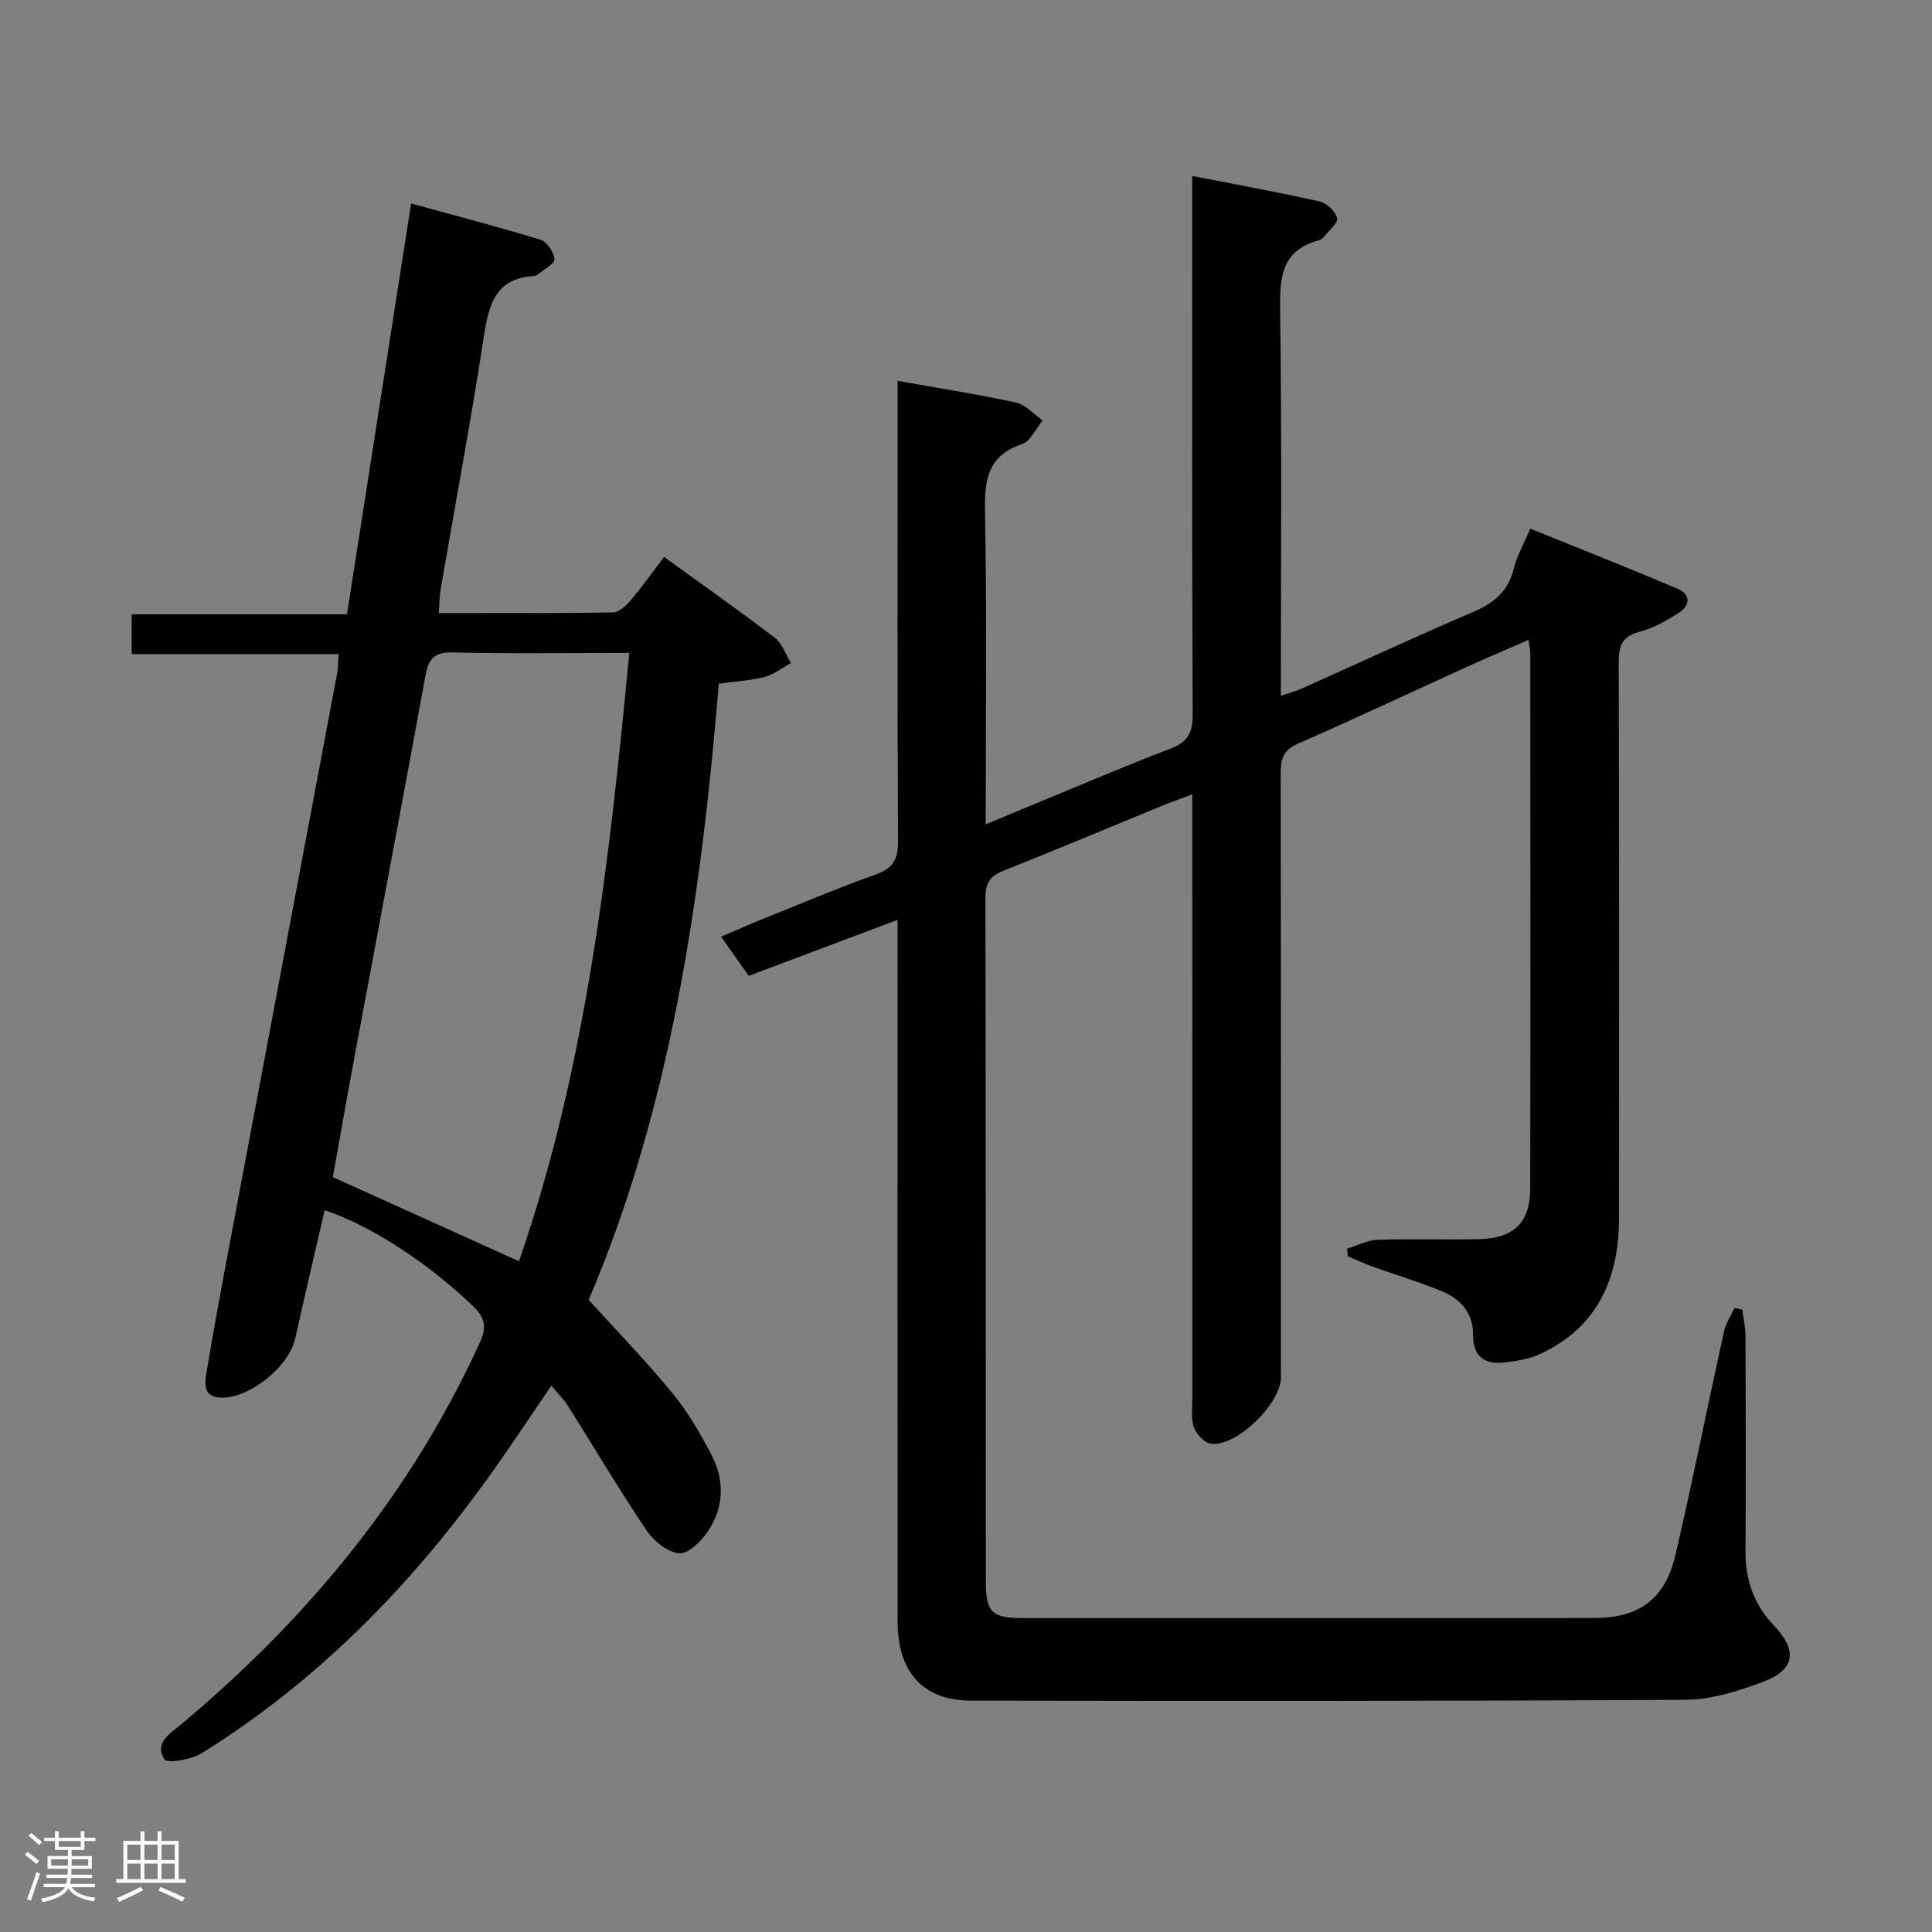 <svg enable-background="new 0 0 400 400" viewBox="0 0 400 400" xmlns="http://www.w3.org/2000/svg"><rect x="0" y="0" width="400" height="400" fill="#808080" stroke="none"/><path d="m5.17 384 .55-.58c.85.61 1.65 1.24 2.4 1.87l-.59.64c-.83-.73-1.62-1.38-2.36-1.93m1.22 9.53-.82-.34c.71-1.76 1.37-3.64 1.98-5.63.24.13.5.25.76.36-.6 1.67-1.24 3.54-1.92 5.61m-.5-13.5.57-.54c.56.44 1.31 1.06 2.26 1.87l-.64.64c-.68-.66-1.41-1.32-2.19-1.97m3.25.46h2.24v-1.36h.77v1.36h4.57v-1.36h.76v1.36h2.28v.69h-2.28v1.84h-2.64v1.26h4.18v2.64h-4.21c0 .45-.02.86-.05 1.21h4.32v.69h-4.38c-.04.34-.1.75-.19 1.22h5.15v.69h-4.82c.87 1.19 2.51 1.92 4.93 2.19-.17.31-.3.57-.37.76-2.77-.49-4.52-1.41-5.26-2.76-.56 1.26-2.3 2.23-5.24 2.9-.12-.24-.26-.48-.43-.72 2.73-.55 4.38-1.34 4.96-2.38h-4.38v-.69h4.65c.1-.38.17-.79.21-1.22h-4.32v-.69h4.4c.03-.34.05-.75.05-1.21h-4.2v-2.64h4.23v-1.26h-2.69v-1.84h-2.24zm1.46 4.46v1.29h3.45c.01-.4.02-.57.01-.53v-.32-.45h-3.46zm1.55-2.59h4.57v-1.19h-4.57zm6.11 2.59h-3.42v.77c-.02.19-.01.37-.02.53h3.44z" fill="#fcfafa"/><path d="m32.63 379.16h.82v1.98h3.54v7.89h1.46v.78h-14.37v-.78h1.46v-7.89h3.54v-1.98h.82v1.98h2.73zm-3.49 11.48.5.73c-1.61.82-3.28 1.63-5 2.41-.13-.27-.28-.55-.44-.82 1.75-.72 3.4-1.49 4.94-2.32m-2.78-5.55h2.73v-3.18h-2.73zm0 3.95h2.73v-3.2h-2.73zm3.54-3.95h2.73v-3.18h-2.73zm0 3.95h2.73v-3.2h-2.73zm7.89 4.68c-1.84-.92-3.51-1.7-5.02-2.32l.45-.73c1.89.8 3.57 1.55 5.04 2.23zm-1.62-11.81h-2.73v3.18h2.73zm-2.73 7.13h2.73v-3.2h-2.73z" fill="#fcfafa"/><g fill="#010102"><path d="m185.83 190.45c-10.55 3.97-20.43 7.69-30.82 11.59-1.7-2.41-3.48-4.94-5.71-8.1 3.22-1.38 6.02-2.63 8.86-3.77 7.71-3.1 15.37-6.35 23.2-9.14 3.6-1.28 4.59-3.19 4.57-6.91-.16-29.66-.09-59.33-.09-88.99 0-1.96 0-3.93 0-6.28 8.58 1.53 16.6 2.77 24.52 4.5 2.01.44 3.69 2.42 5.52 3.69-1.41 1.69-2.51 4.3-4.28 4.9-7.33 2.46-7.78 7.66-7.66 14.3.39 21.14.14 42.3.14 64.44 4.66-1.95 8.74-3.67 12.83-5.35 8.45-3.48 16.86-7.08 25.4-10.32 3.47-1.32 4.64-3.16 4.62-6.93-.16-35-.09-70-.09-104.99 0-1.96 0-3.91 0-6.66 9.27 1.81 17.87 3.37 26.4 5.28 1.45.33 3.23 2.04 3.59 3.44.25.98-1.63 2.53-2.62 3.78-.3.38-.76.73-1.22.85-7.46 2-8.05 7.29-7.96 14.06.38 26.49.16 52.98.16 80.21 1.7-.58 3.04-.92 4.28-1.47 11.83-5.3 23.58-10.77 35.5-15.87 4.28-1.83 7.27-4.23 8.43-8.93.66-2.69 2.1-5.18 3.43-8.33 10.37 4.2 20.51 8.2 30.54 12.46 2.79 1.19 2.52 3.5.17 4.99-2.51 1.59-5.21 3.17-8.05 3.89-3.7.95-4.36 2.98-4.35 6.42.11 38.33.08 76.66.06 114.99-.01 12.43-4.37 22.48-16.17 28.06-2.33 1.1-5.06 1.53-7.66 1.84-4.03.48-6.42-1.38-6.38-5.63.04-4.9-2.81-7.71-6.94-9.34-4.63-1.83-9.41-3.3-14.1-4.98-1.66-.6-3.26-1.36-4.89-2.05-.05-.52-.11-1.05-.16-1.57 2.11-.65 4.21-1.77 6.35-1.85 6.99-.24 14 .03 20.99-.13 7.15-.16 10.56-3.42 10.57-10.44.08-37 .03-74 .02-110.99 0-.63-.17-1.26-.37-2.63-4.5 1.97-8.7 3.74-12.86 5.63-11.65 5.29-23.22 10.75-34.94 15.88-3.06 1.34-3.52 3.25-3.51 6.19.08 41.66.05 83.33.05 124.99 0 5.42-9.2 14.41-14.45 13.73-1.35-.17-3.03-1.92-3.54-3.32-.66-1.78-.35-3.94-.35-5.94-.01-39.5-.01-79-.01-118.49 0-1.97 0-3.94 0-6.7-2.72 1.03-4.83 1.79-6.91 2.64-10.76 4.41-21.48 8.92-32.28 13.22-2.72 1.08-3.65 2.56-3.64 5.53.1 47.16.06 94.33.08 141.49 0 6.44 1.22 7.66 7.52 7.66 39.5.01 79 .02 118.49-.01 9.28-.01 14.67-3.96 16.79-13.11 3.56-15.35 6.64-30.81 10.03-46.2.37-1.7 1.44-3.25 2.18-4.87.54.11 1.08.23 1.62.34.23 1.83.66 3.67.66 5.5.05 14.83.09 29.67 0 44.5-.04 5.95 1.72 11 5.87 15.38 5.02 5.31 4.37 9.22-2.37 11.73-5.07 1.89-10.57 3.63-15.89 3.66-49.33.29-98.66.26-147.99.18-9.91-.02-15.16-5.91-15.17-16.38-.03-46.16-.01-92.33-.01-138.49 0-1.96 0-3.92 0-6.78z"/><path d="m137.49 115.31c7.94 5.75 15.55 11.09 22.93 16.74 1.54 1.18 2.24 3.46 3.33 5.23-1.79.98-3.48 2.35-5.39 2.86-2.85.75-5.87.9-9.54 1.41-3.63 44.02-9.92 87.75-26.94 127.57 6.13 6.77 12.05 12.84 17.39 19.38 3.22 3.95 5.85 8.47 8.18 13.02 2.57 5.03 2.38 10.46-.69 15.23-1.38 2.15-4.08 4.93-6.06 4.84-2.39-.12-5.34-2.51-6.84-4.74-5.66-8.39-10.81-17.13-16.22-25.7-.88-1.39-2.08-2.57-3.49-4.28-4.35 6.37-8.41 12.55-12.72 18.57-16.33 22.84-35.68 42.61-59.63 57.52-2.16 1.35-7.15 2.21-7.75 1.29-2.24-3.44 1.29-5.43 3.63-7.39 26.11-21.88 47.31-47.56 61.59-78.73 1.46-3.2 1.34-5.11-1.28-7.65-8.88-8.58-20.86-16.64-30.78-19.92-2.04 8.87-4.11 17.7-6.08 26.54-1.3 5.8-9.18 12.21-15.05 12.27-4.03.04-3.72-2.78-3.33-5.17 1.42-8.67 3.04-17.32 4.67-25.96 7.46-39.62 14.94-79.24 22.39-118.87.21-1.12.17-2.29.29-3.95-14.28 0-28.35 0-42.84 0 0-2.88 0-5.27 0-8.24h44.58c4.41-28.24 8.75-56.04 13.28-85.05 9.19 2.52 18.03 4.82 26.76 7.5 1.34.41 2.8 2.58 2.91 4.03.07.96-2.17 2.1-3.41 3.13-.24.2-.61.34-.92.36-7.76.49-9.24 5.74-10.24 12.27-2.7 17.55-5.97 35.01-8.98 52.52-.25 1.46-.24 2.96-.39 4.98 12.17 0 24.13.08 36.09-.12 1.29-.02 2.78-1.51 3.77-2.68 2.32-2.75 4.41-5.7 6.78-8.81zm-30.04 145.82c13.96-40.23 18.71-82.68 22.84-125.95-12.69 0-24.64.19-36.59-.1-3.97-.1-5.02 1.49-5.65 4.98-4.76 26.11-9.71 52.19-14.57 78.28-1.63 8.75-3.16 17.53-4.57 25.37 13.13 5.93 25.49 11.52 38.54 17.42z"/></g></svg>